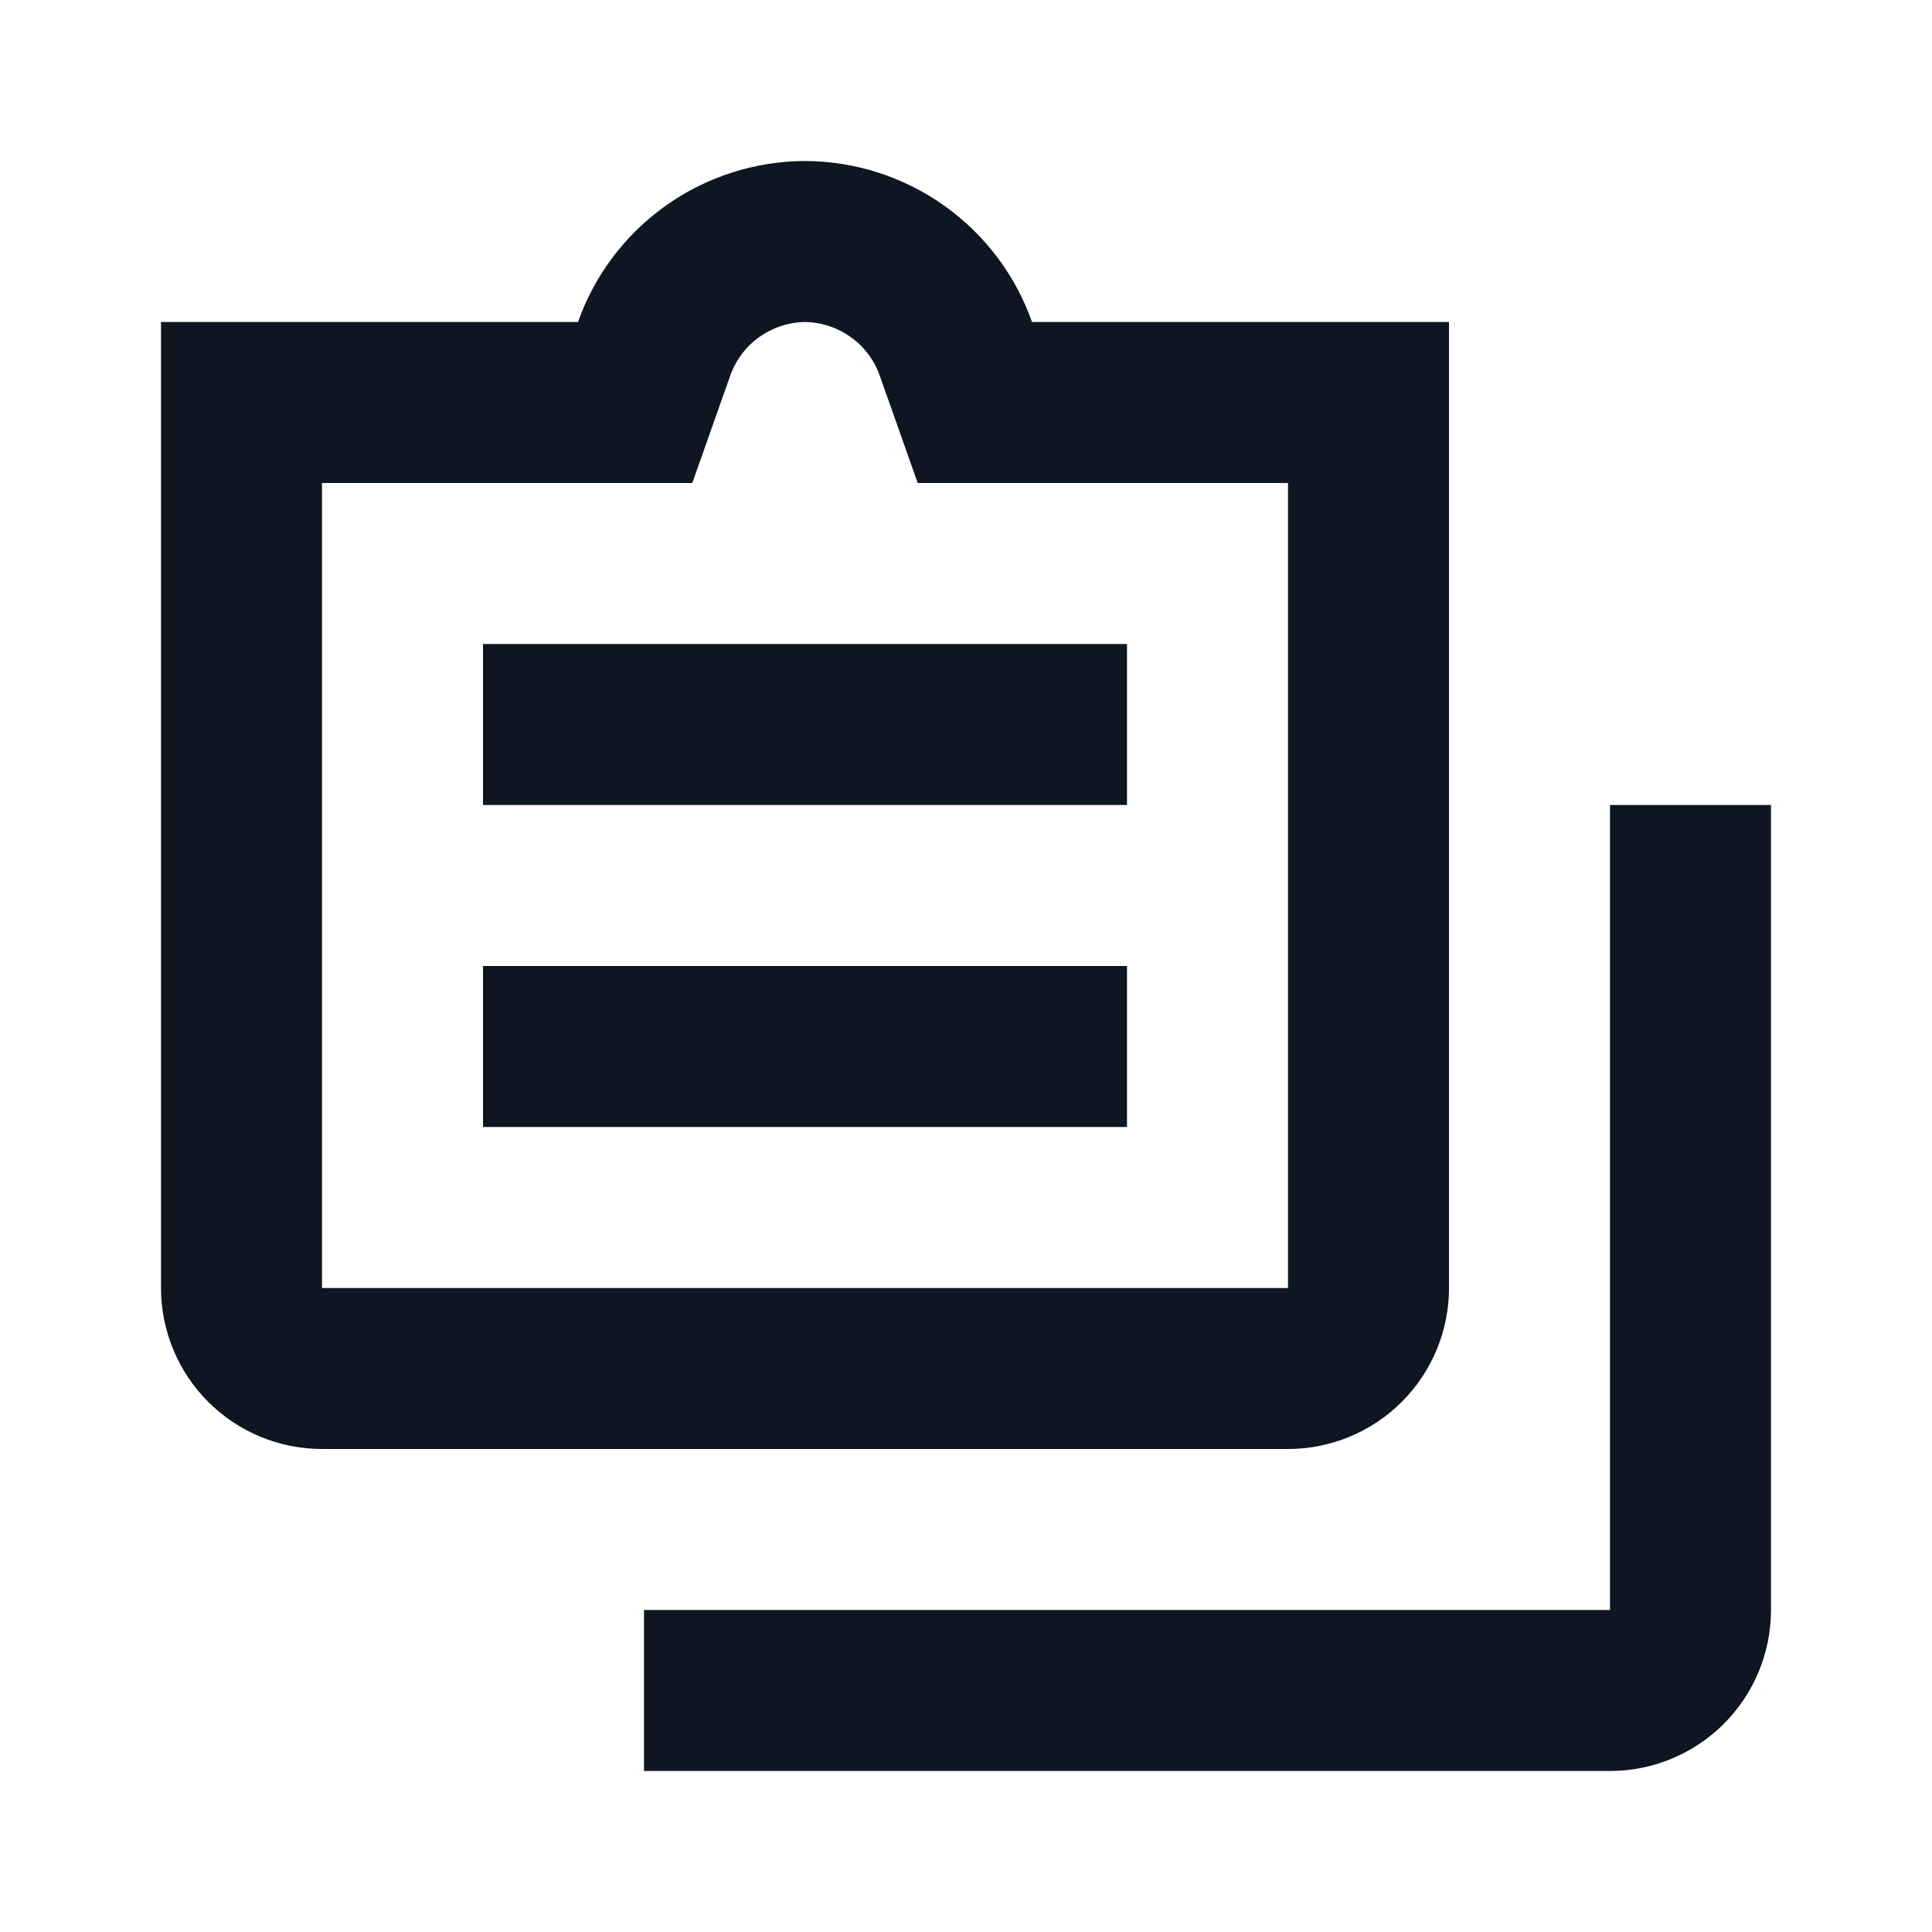<svg width="24" height="24" viewBox="0 0 24 24" fill="none" xmlns="http://www.w3.org/2000/svg">
<path d="M10 4C10.205 4.003 10.404 4.069 10.57 4.189C10.737 4.308 10.862 4.476 10.93 4.67L11.4 6H16V16H4V6H8.6L9.07 4.67C9.138 4.476 9.263 4.308 9.429 4.189C9.596 4.069 9.795 4.003 10 4ZM10 2C9.381 2.002 8.778 2.195 8.273 2.553C7.768 2.911 7.386 3.416 7.18 4H2V16C2 16.53 2.211 17.039 2.586 17.414C2.961 17.789 3.47 18 4 18H16C16.53 18 17.039 17.789 17.414 17.414C17.789 17.039 18 16.53 18 16V4H12.82C12.614 3.416 12.232 2.911 11.727 2.553C11.222 2.195 10.619 2.002 10 2ZM14 14H6V12H14V14ZM14 10H6V8H14V10ZM22 10V20C22 20.53 21.789 21.039 21.414 21.414C21.039 21.789 20.53 22 20 22H8V20H20V10H22Z" fill="#0F1621"/>
</svg>
